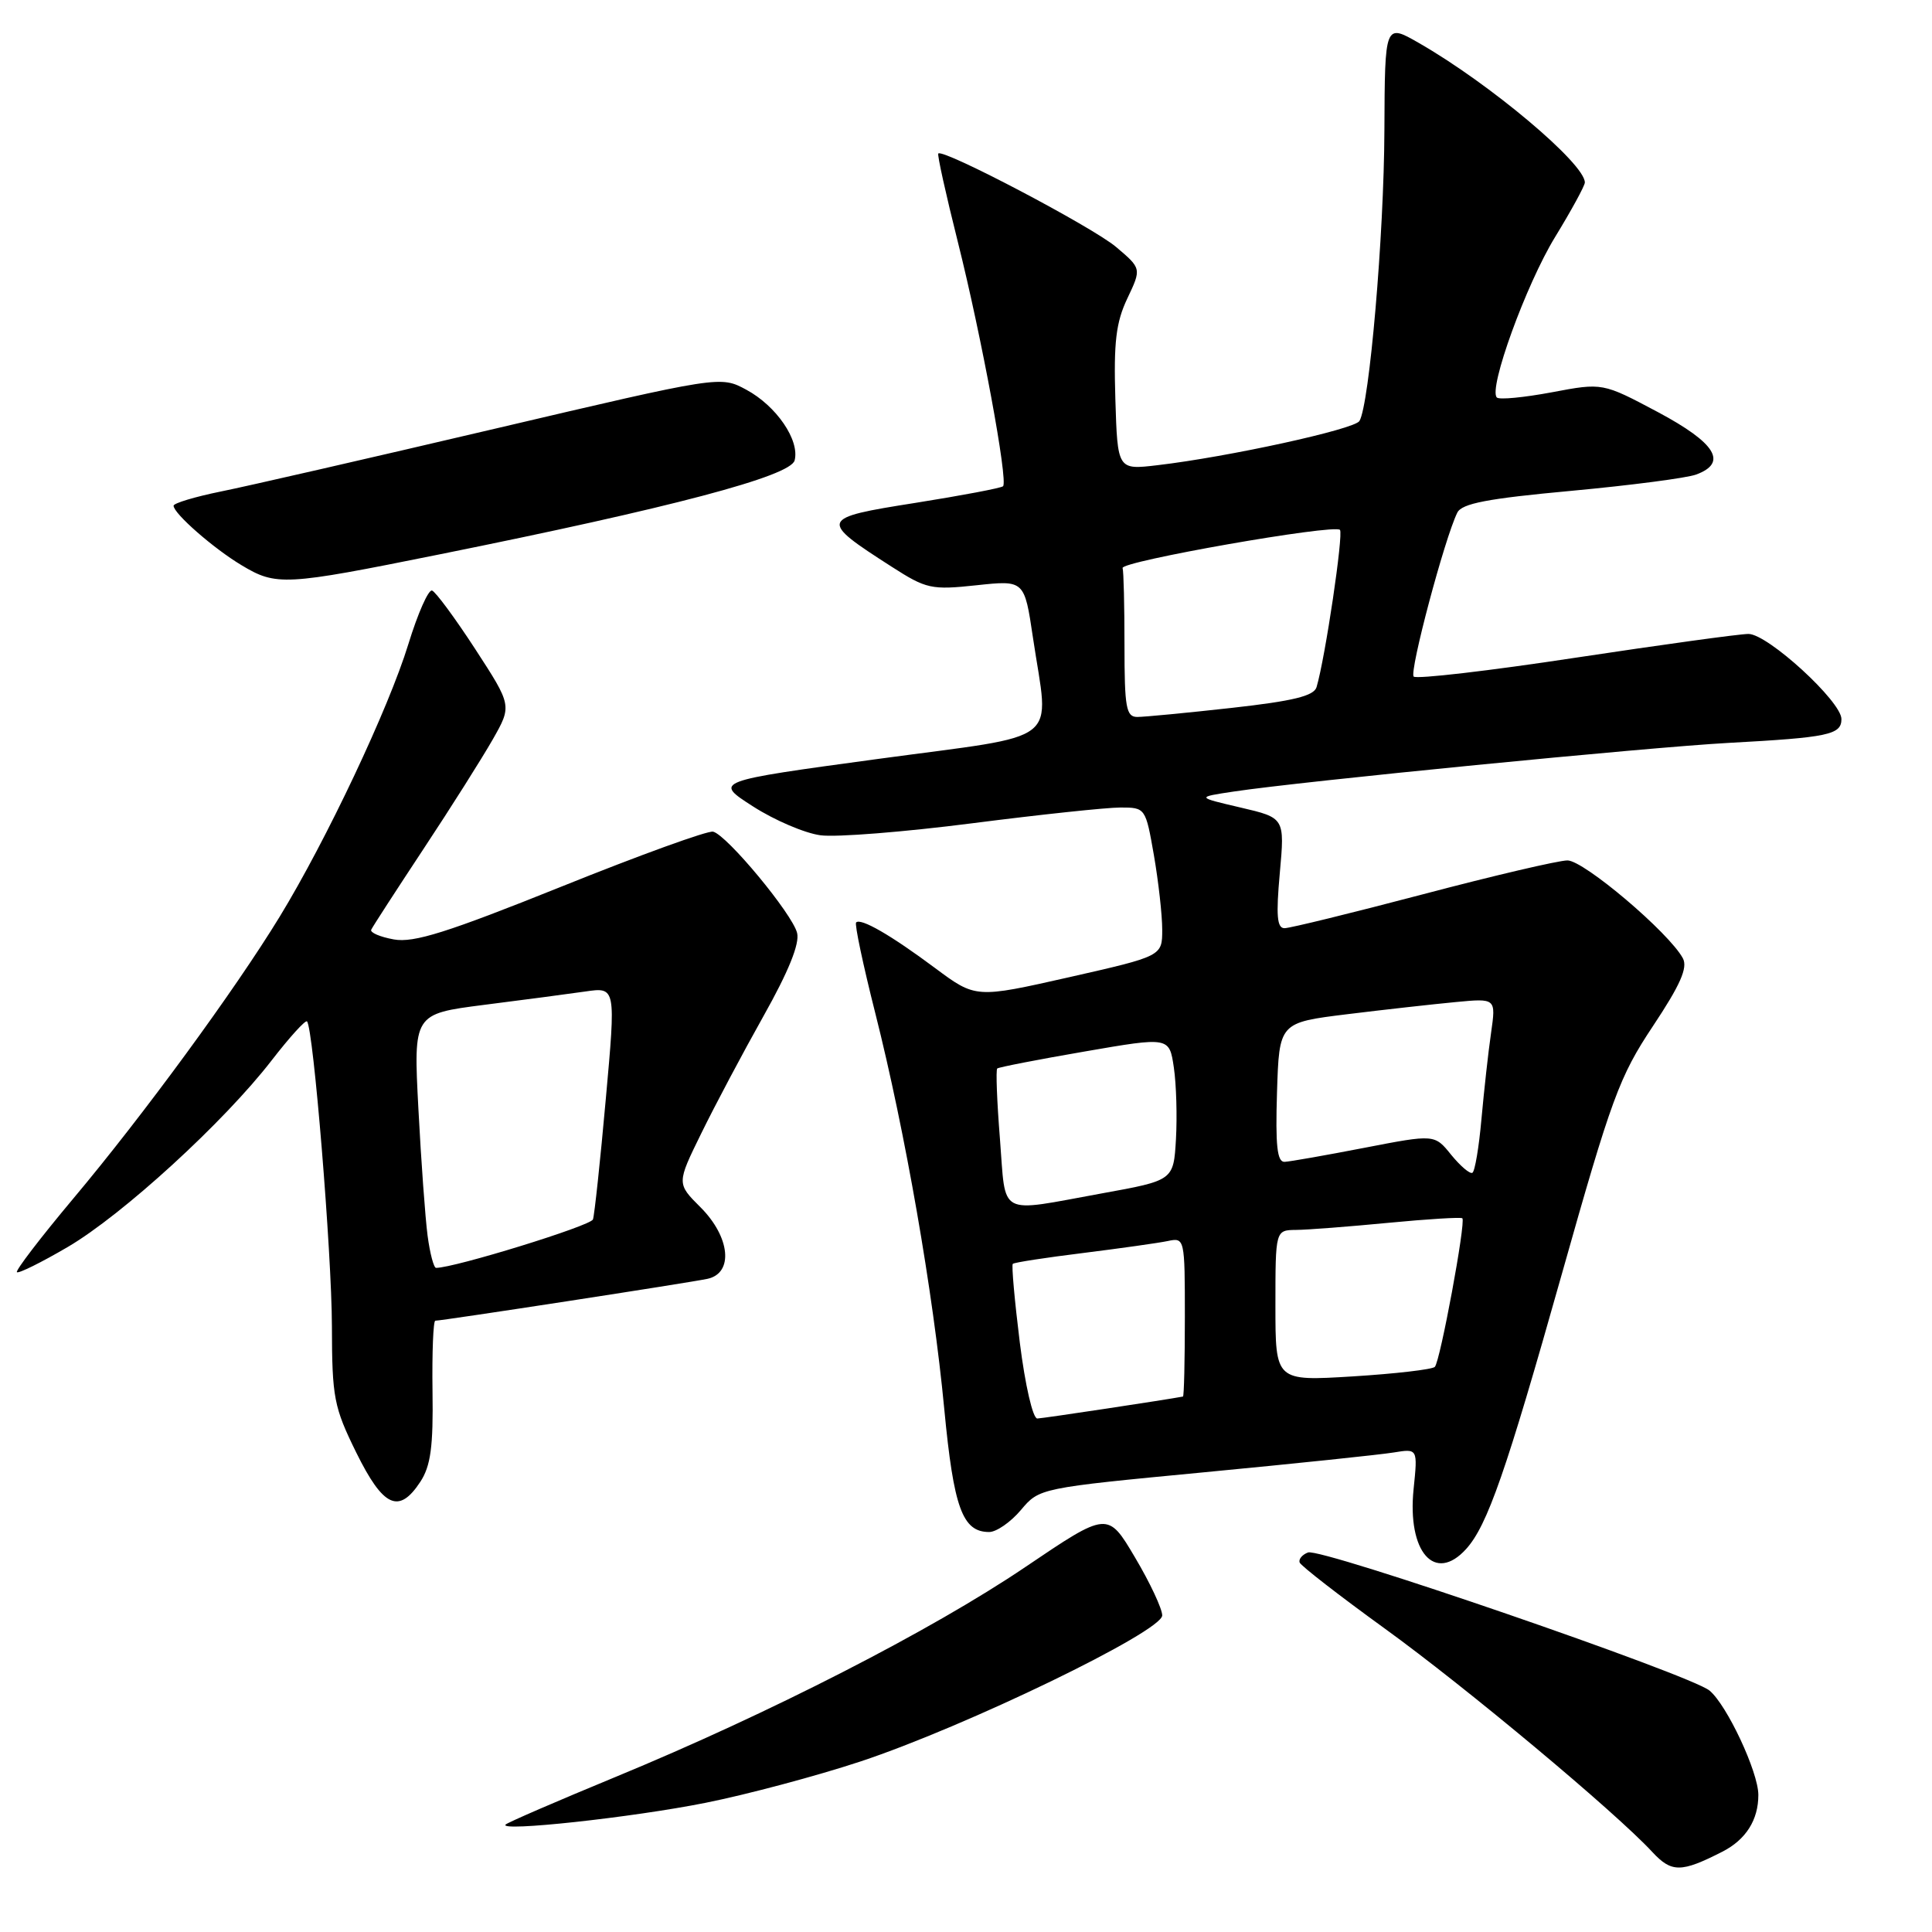 <?xml version="1.0" encoding="UTF-8" standalone="no"?>
<!DOCTYPE svg PUBLIC "-//W3C//DTD SVG 1.1//EN" "http://www.w3.org/Graphics/SVG/1.1/DTD/svg11.dtd" >
<svg xmlns="http://www.w3.org/2000/svg" xmlns:xlink="http://www.w3.org/1999/xlink" version="1.1" viewBox="0 0 256 256">
 <g >
 <path fill="currentColor"
d=" M 228.22 245.36 C 231.34 243.77 233.00 241.15 232.99 237.82 C 232.98 234.79 228.82 225.91 226.52 224.01 C 223.96 221.90 175.02 205.06 173.32 205.71 C 172.55 206.00 172.05 206.60 172.21 207.04 C 172.37 207.48 177.45 211.42 183.50 215.80 C 194.23 223.56 214.06 240.12 218.93 245.39 C 221.49 248.15 222.75 248.15 228.22 245.36 Z  M 93.50 238.88 C 99.00 237.78 108.22 235.32 114.00 233.41 C 127.95 228.79 154.00 216.18 154.00 214.05 C 154.00 213.17 152.38 209.71 150.39 206.36 C 146.78 200.26 146.78 200.26 135.86 207.64 C 123.42 216.05 101.96 227.04 81.50 235.48 C 73.80 238.66 67.28 241.48 67.00 241.76 C 66.00 242.75 83.75 240.83 93.50 238.88 Z  M 194.27 205.25 C 197.08 202.15 199.56 195.02 206.93 168.89 C 213.54 145.46 214.57 142.66 219.02 135.97 C 222.65 130.51 223.66 128.23 222.99 126.98 C 221.17 123.59 209.86 114.00 207.69 114.01 C 206.49 114.02 197.85 116.04 188.50 118.51 C 179.15 120.97 170.92 122.99 170.21 122.99 C 169.21 123.00 169.07 121.34 169.58 115.69 C 170.24 108.37 170.24 108.37 164.37 107.00 C 158.50 105.63 158.50 105.63 163.50 104.88 C 172.46 103.53 218.23 99.03 229.00 98.44 C 242.27 97.72 244.00 97.36 244.00 95.28 C 244.00 92.94 234.23 84.00 231.68 84.00 C 230.52 84.00 220.22 85.42 208.77 87.15 C 197.33 88.89 187.68 90.01 187.32 89.65 C 186.71 89.04 191.42 71.32 193.10 67.93 C 193.70 66.71 197.11 66.06 208.19 65.04 C 216.06 64.31 223.51 63.34 224.75 62.88 C 228.97 61.32 227.37 58.71 219.67 54.60 C 212.35 50.71 212.35 50.71 205.63 51.98 C 201.94 52.67 198.65 52.99 198.34 52.67 C 197.19 51.53 202.21 37.70 206.05 31.42 C 208.22 27.87 210.00 24.61 210.00 24.18 C 210.00 21.67 197.38 11.06 188.00 5.69 C 183.50 3.11 183.50 3.11 183.44 17.30 C 183.39 31.14 181.45 53.65 180.13 55.79 C 179.45 56.89 162.76 60.54 153.38 61.64 C 148.08 62.27 148.08 62.27 147.79 52.88 C 147.56 45.35 147.87 42.72 149.38 39.54 C 151.26 35.58 151.26 35.58 147.88 32.72 C 144.76 30.08 124.98 19.68 124.33 20.34 C 124.17 20.50 125.34 25.77 126.92 32.06 C 130.06 44.58 133.60 63.73 132.91 64.43 C 132.66 64.67 127.42 65.66 121.26 66.64 C 108.55 68.64 108.46 68.88 118.16 75.10 C 122.74 78.04 123.41 78.19 129.39 77.55 C 135.74 76.87 135.74 76.87 136.87 84.48 C 139.01 98.90 141.20 97.19 116.29 100.57 C 94.58 103.52 94.58 103.52 99.77 106.85 C 102.63 108.69 106.66 110.41 108.73 110.68 C 110.80 110.96 119.84 110.24 128.81 109.09 C 137.78 107.94 146.62 107.00 148.46 107.00 C 151.77 107.00 151.80 107.04 152.90 113.33 C 153.50 116.81 154.00 121.24 154.00 123.18 C 154.00 126.69 154.00 126.69 141.65 129.49 C 129.29 132.28 129.29 132.28 123.90 128.27 C 118.05 123.91 114.06 121.61 113.44 122.23 C 113.22 122.45 114.36 127.85 115.98 134.25 C 119.95 149.97 123.65 171.21 125.12 186.70 C 126.37 199.82 127.53 203.00 131.07 203.00 C 132.03 203.00 133.92 201.69 135.27 200.09 C 137.72 197.18 137.73 197.17 159.61 195.08 C 171.65 193.93 182.93 192.75 184.68 192.46 C 187.86 191.94 187.86 191.94 187.31 197.30 C 186.45 205.65 190.12 209.84 194.27 205.25 Z  M 55.70 196.34 C 57.07 194.24 57.42 191.69 57.31 184.34 C 57.24 179.20 57.41 175.00 57.68 175.00 C 58.62 175.00 91.51 169.94 93.75 169.45 C 97.23 168.69 96.76 163.92 92.83 159.98 C 89.66 156.82 89.66 156.82 92.93 150.16 C 94.72 146.50 98.43 139.51 101.17 134.63 C 104.49 128.72 105.98 125.04 105.62 123.62 C 104.99 121.09 96.31 110.63 94.49 110.20 C 93.80 110.03 84.75 113.31 74.37 117.49 C 59.29 123.55 54.83 124.96 52.19 124.48 C 50.36 124.15 49.01 123.57 49.19 123.19 C 49.36 122.81 52.48 118.00 56.11 112.50 C 59.75 107.00 63.87 100.47 65.28 98.00 C 67.84 93.50 67.84 93.50 62.98 86.02 C 60.30 81.90 57.72 78.41 57.25 78.25 C 56.77 78.09 55.36 81.28 54.11 85.35 C 51.49 93.88 43.24 111.35 37.04 121.50 C 31.07 131.27 18.98 147.78 9.69 158.84 C 5.38 163.98 2.03 168.36 2.24 168.57 C 2.45 168.78 5.48 167.28 8.98 165.23 C 16.26 160.96 29.72 148.64 36.00 140.50 C 38.36 137.45 40.46 135.13 40.68 135.34 C 41.52 136.19 43.96 166.03 43.98 175.73 C 44.00 185.21 44.24 186.44 47.21 192.48 C 50.79 199.73 52.86 200.67 55.70 196.34 Z  M 58.08 73.49 C 89.02 67.26 104.74 63.10 105.29 61.01 C 105.99 58.34 102.88 53.79 98.89 51.64 C 95.46 49.79 95.46 49.79 65.48 56.83 C 48.99 60.70 32.69 64.44 29.25 65.13 C 25.81 65.83 23.00 66.68 23.00 67.01 C 23.00 68.04 28.29 72.67 32.00 74.89 C 36.61 77.66 37.70 77.60 58.08 73.49 Z  M 135.13 177.90 C 134.44 172.34 134.02 167.65 134.20 167.47 C 134.38 167.28 138.57 166.64 143.51 166.03 C 148.46 165.41 153.51 164.70 154.75 164.44 C 156.97 163.97 157.00 164.10 157.00 174.48 C 157.00 180.27 156.89 185.02 156.75 185.05 C 154.74 185.44 138.22 187.94 137.45 187.96 C 136.86 187.98 135.84 183.56 135.13 177.90 Z  M 169.00 173.01 C 169.00 163.00 169.00 163.00 171.75 162.97 C 173.26 162.96 178.76 162.53 183.97 162.03 C 189.18 161.53 193.59 161.26 193.77 161.43 C 194.25 161.92 190.83 180.41 190.12 181.12 C 189.78 181.46 184.89 182.03 179.25 182.38 C 169.00 183.01 169.00 183.01 169.00 173.01 Z  M 132.50 150.94 C 132.10 145.96 131.94 141.75 132.14 141.58 C 132.34 141.41 137.55 140.39 143.72 139.33 C 154.94 137.39 154.94 137.39 155.54 141.45 C 155.87 143.68 155.99 147.95 155.82 150.95 C 155.50 156.41 155.50 156.41 146.00 158.13 C 132.03 160.67 133.32 161.35 132.50 150.94 Z  M 192.29 153.02 C 190.09 150.29 190.09 150.29 180.79 152.09 C 175.68 153.08 170.92 153.92 170.21 153.95 C 169.23 153.99 168.99 151.80 169.21 144.75 C 169.50 135.50 169.50 135.50 178.50 134.39 C 183.45 133.78 189.92 133.06 192.87 132.78 C 198.23 132.27 198.23 132.27 197.57 136.89 C 197.20 139.42 196.64 144.55 196.30 148.28 C 195.97 152.01 195.43 155.22 195.10 155.40 C 194.77 155.59 193.51 154.51 192.29 153.02 Z  M 149.00 85.50 C 149.00 80.28 148.89 75.67 148.75 75.27 C 148.45 74.39 176.75 69.42 177.55 70.21 C 178.04 70.71 175.60 87.19 174.45 91.05 C 174.10 92.22 171.36 92.89 163.20 93.80 C 157.26 94.46 151.64 95.00 150.70 95.00 C 149.22 95.00 149.00 93.78 149.00 85.50 Z  M 56.66 163.75 C 56.35 161.41 55.80 153.84 55.44 146.92 C 54.78 134.35 54.78 134.35 64.14 133.15 C 69.29 132.50 75.32 131.70 77.55 131.38 C 81.61 130.79 81.61 130.79 80.27 145.64 C 79.54 153.82 78.77 160.99 78.57 161.58 C 78.27 162.43 60.22 168.00 57.78 168.00 C 57.48 168.00 56.97 166.09 56.66 163.75 Z "/>
</g>
</svg>
